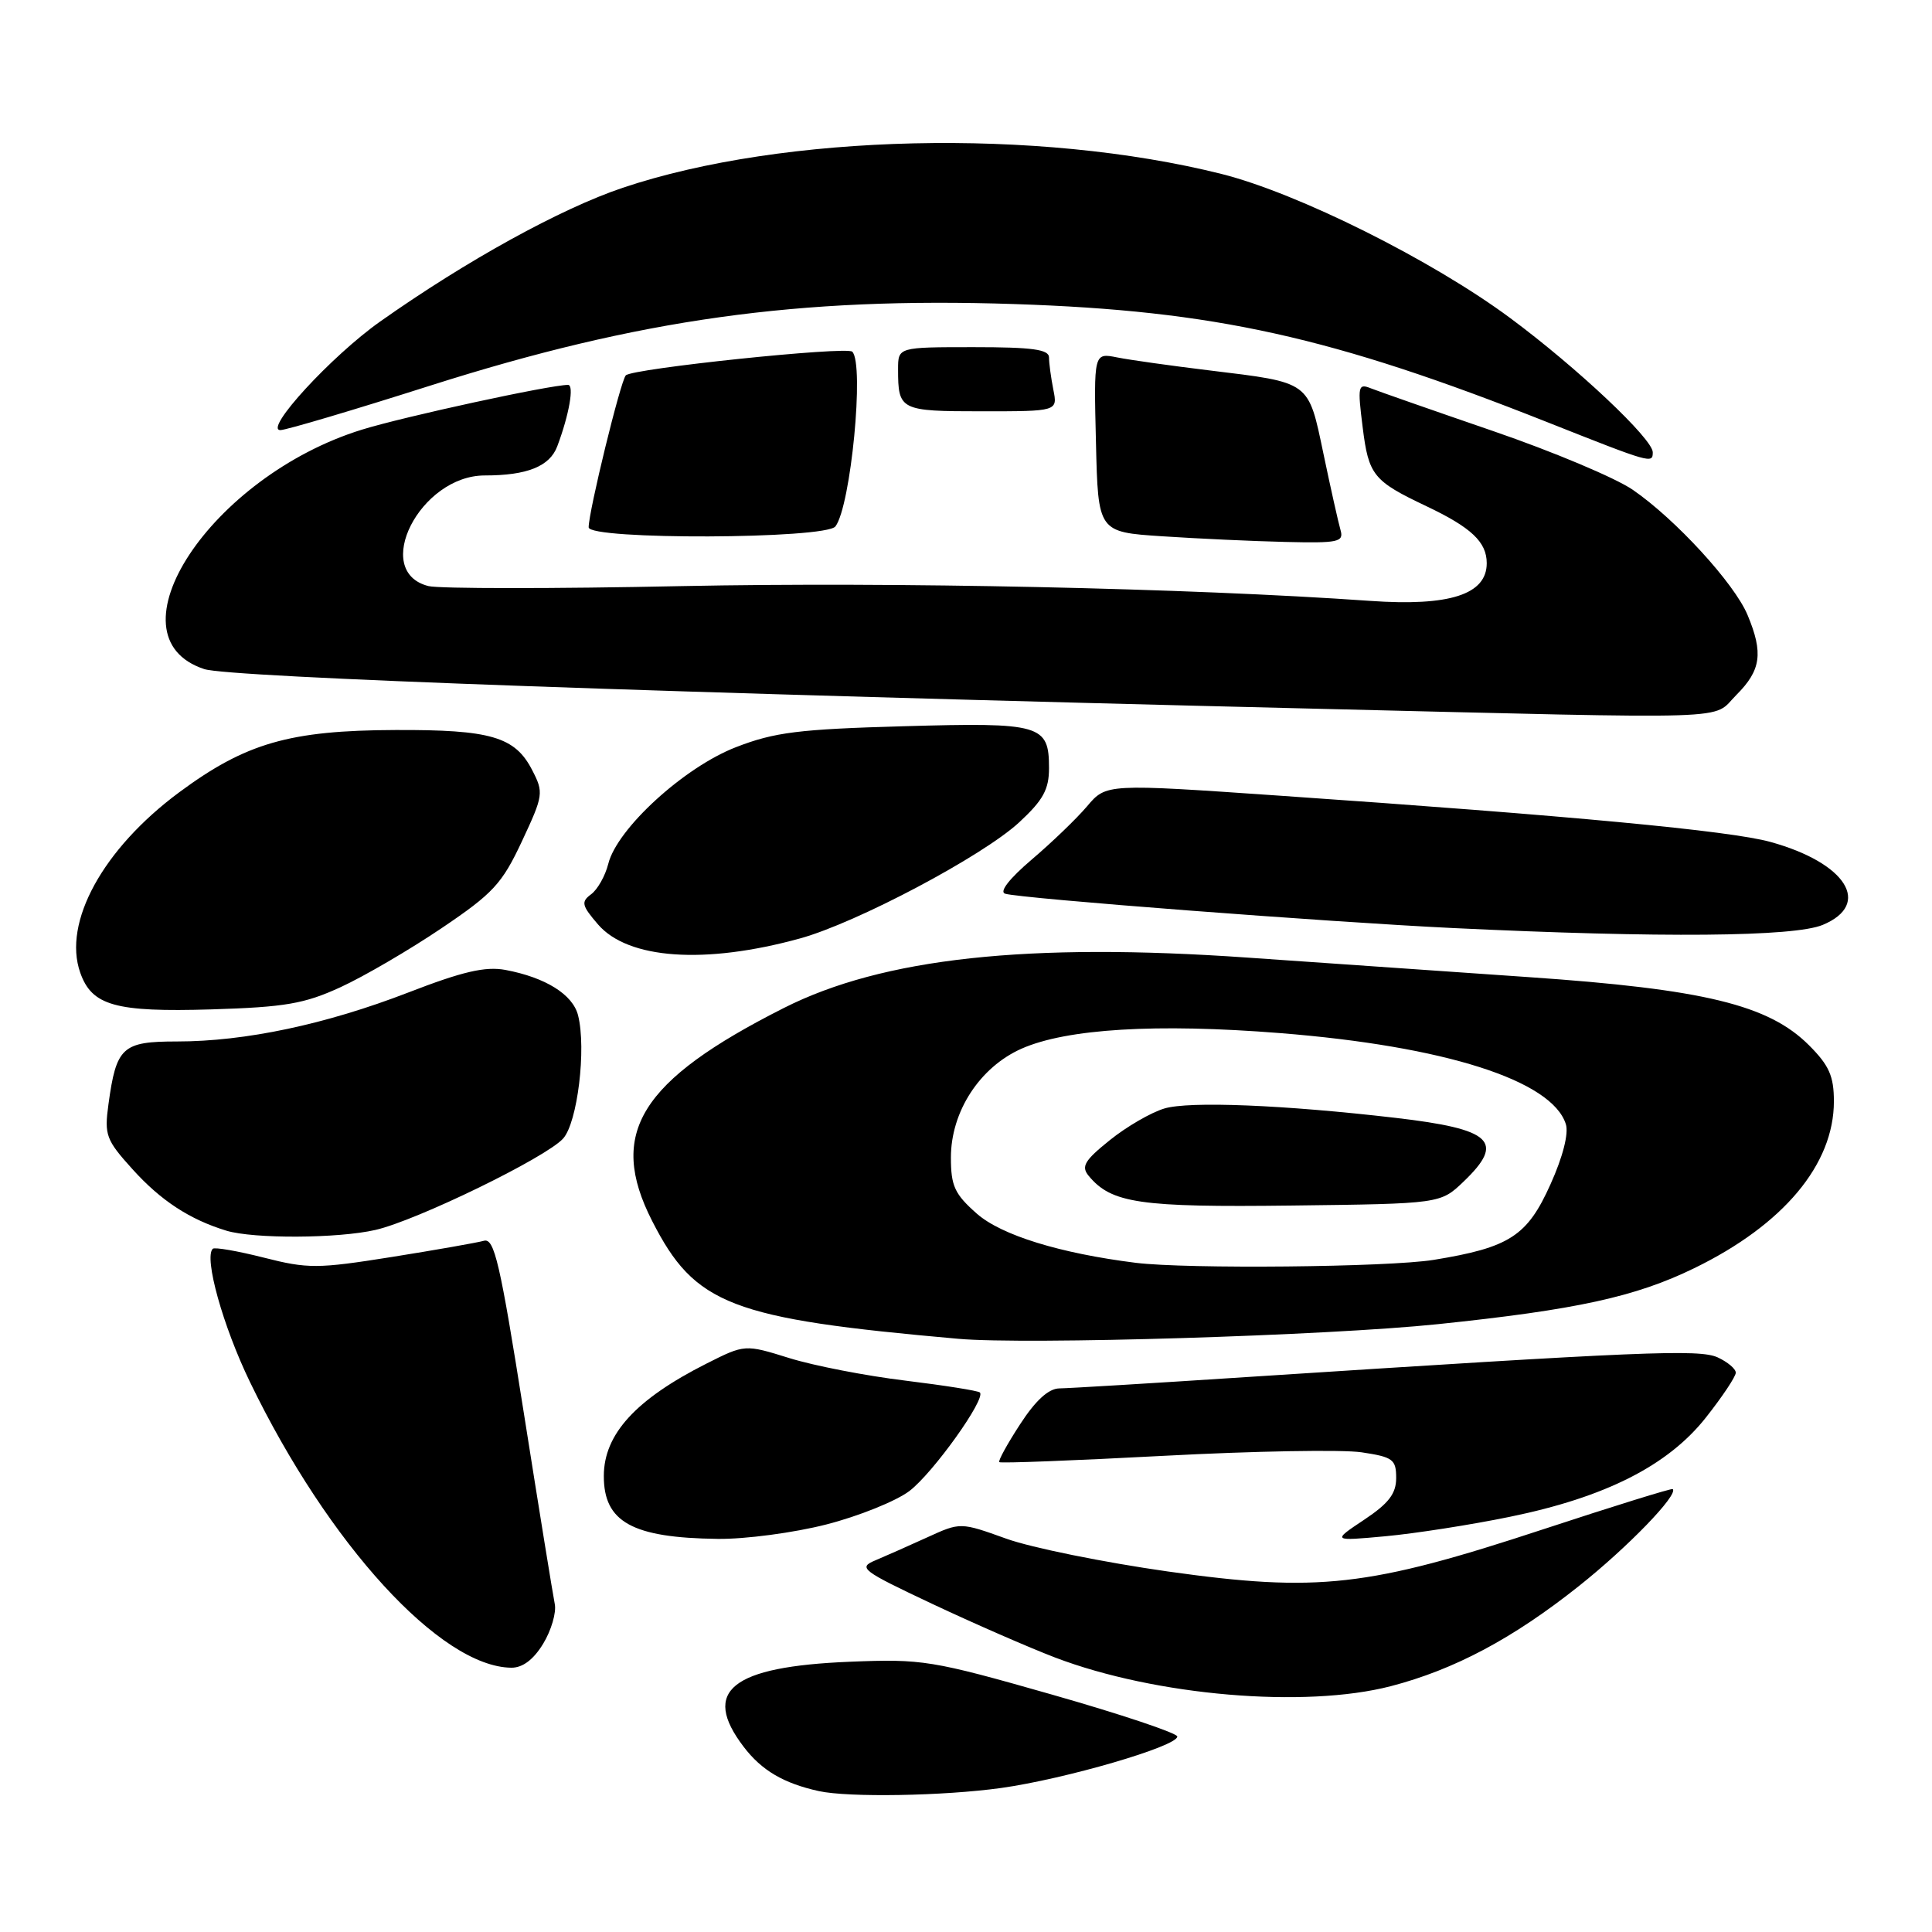 <?xml version="1.0" encoding="UTF-8" standalone="no"?>
<!DOCTYPE svg PUBLIC "-//W3C//DTD SVG 1.1//EN" "http://www.w3.org/Graphics/SVG/1.1/DTD/svg11.dtd" >
<svg xmlns="http://www.w3.org/2000/svg" xmlns:xlink="http://www.w3.org/1999/xlink" version="1.1" viewBox="0 0 256 256">
 <g >
 <path fill="currentColor"
d=" M 132.64 236.92 C 141.15 235.73 156.00 231.40 156.00 230.10 C 156.00 229.65 148.51 227.14 139.35 224.53 C 123.45 220.00 122.24 219.80 112.60 220.19 C 96.89 220.83 92.88 224.04 98.54 231.46 C 100.92 234.59 103.83 236.30 108.50 237.33 C 112.44 238.19 124.99 237.98 132.64 236.92 Z  M 184.28 223.43 C 192.70 221.24 200.46 217.12 209.20 210.17 C 215.67 205.03 222.41 198.07 221.65 197.31 C 221.51 197.18 213.81 199.57 204.54 202.62 C 181.25 210.29 174.65 211.03 154.75 208.23 C 146.30 207.03 136.66 205.08 133.33 203.88 C 127.26 201.70 127.26 201.70 122.88 203.70 C 120.47 204.80 117.38 206.17 116.00 206.75 C 113.66 207.73 114.14 208.09 123.50 212.51 C 129.00 215.10 136.35 218.31 139.83 219.64 C 153.13 224.70 172.88 226.38 184.28 223.43 Z  M 71.98 217.79 C 73.05 216.03 73.74 213.66 73.51 212.54 C 73.28 211.42 71.43 200.03 69.41 187.23 C 66.26 167.30 65.50 164.02 64.12 164.41 C 63.23 164.66 57.72 165.63 51.89 166.56 C 42.08 168.12 40.79 168.13 34.95 166.64 C 31.47 165.76 28.43 165.23 28.19 165.47 C 27.01 166.66 29.53 175.70 33.12 183.12 C 43.52 204.63 58.40 220.89 67.76 220.98 C 69.26 220.99 70.70 219.90 71.98 217.79 Z  M 109.49 202.00 C 113.79 200.90 118.75 198.90 120.51 197.56 C 123.64 195.17 130.67 185.34 129.84 184.51 C 129.61 184.28 125.17 183.58 119.97 182.94 C 114.77 182.31 107.86 180.97 104.61 179.96 C 98.70 178.12 98.70 178.12 93.60 180.69 C 84.24 185.42 80.02 190.04 80.01 195.56 C 79.99 201.67 83.77 203.77 95.09 203.91 C 98.71 203.96 105.20 203.10 109.49 202.00 Z  M 200.04 200.99 C 212.71 198.40 221.01 194.20 226.04 187.83 C 228.22 185.07 230.00 182.40 230.00 181.89 C 230.00 181.38 228.92 180.47 227.60 179.86 C 225.15 178.75 217.73 179.06 165.00 182.48 C 152.62 183.29 141.54 183.96 140.37 183.97 C 138.94 183.99 137.22 185.56 135.17 188.72 C 133.48 191.31 132.24 193.57 132.41 193.74 C 132.57 193.91 142.42 193.53 154.28 192.90 C 166.15 192.27 177.91 192.06 180.43 192.44 C 184.57 193.06 185.00 193.38 185.00 195.84 C 185.00 197.92 184.01 199.21 180.75 201.38 C 176.50 204.21 176.50 204.21 183.59 203.56 C 187.48 203.20 194.89 202.05 200.04 200.99 Z  M 190.51 175.46 C 208.88 173.55 216.71 171.84 224.50 168.04 C 236.31 162.29 243.00 154.30 243.00 145.94 C 243.00 142.59 242.37 141.17 239.70 138.50 C 234.35 133.15 225.81 131.07 202.50 129.47 C 191.50 128.71 174.78 127.55 165.34 126.89 C 136.23 124.85 116.96 126.94 103.85 133.57 C 84.78 143.21 80.48 150.16 86.41 161.78 C 92.09 172.92 96.79 174.73 127.00 177.40 C 136.02 178.20 175.91 176.98 190.51 175.46 Z  M 49.76 162.97 C 55.27 161.70 72.33 153.39 74.61 150.87 C 76.52 148.77 77.71 138.97 76.60 134.55 C 75.91 131.78 72.29 129.52 66.97 128.52 C 64.31 128.03 61.31 128.72 54.08 131.52 C 43.15 135.74 32.49 138.00 23.45 138.00 C 16.20 138.00 15.41 138.72 14.37 146.33 C 13.81 150.40 14.05 151.05 17.56 154.93 C 21.31 159.09 25.14 161.59 29.99 163.07 C 33.62 164.17 44.80 164.11 49.76 162.97 Z  M 45.14 130.80 C 48.23 129.38 54.24 125.87 58.48 123.01 C 65.35 118.38 66.52 117.11 69.16 111.47 C 72.01 105.38 72.06 105.02 70.51 102.03 C 68.24 97.62 65.03 96.68 52.40 96.73 C 38.35 96.78 32.55 98.46 23.71 105.01 C 13.63 112.49 8.29 122.23 10.63 128.88 C 12.17 133.26 15.28 134.13 28.00 133.75 C 37.79 133.45 40.34 133.01 45.14 130.80 Z  M 106.00 124.35 C 113.52 122.28 130.18 113.45 135.03 108.98 C 138.22 106.03 139.00 104.61 139.00 101.78 C 139.00 96.01 137.95 95.71 119.76 96.23 C 105.86 96.62 102.63 97.02 97.53 99.00 C 90.67 101.65 81.77 109.78 80.60 114.46 C 80.20 116.06 79.17 117.88 78.32 118.50 C 76.97 119.50 77.08 119.98 79.23 122.48 C 83.21 127.11 93.41 127.82 106.00 124.35 Z  M 241.53 122.55 C 248.09 119.81 244.63 114.33 234.59 111.56 C 229.26 110.08 208.12 108.09 169.54 105.43 C 146.58 103.84 146.58 103.84 144.04 106.84 C 142.64 108.49 139.33 111.67 136.68 113.92 C 133.76 116.41 132.38 118.17 133.18 118.42 C 135.25 119.06 175.89 122.17 192.50 122.97 C 220.13 124.29 237.73 124.14 241.53 122.55 Z  M 230.08 92.08 C 233.35 88.81 233.67 86.53 231.56 81.49 C 229.81 77.30 222.01 68.79 216.35 64.90 C 214.07 63.33 205.75 59.83 197.85 57.12 C 189.96 54.41 182.67 51.86 181.66 51.46 C 179.95 50.77 179.87 51.14 180.56 56.61 C 181.35 62.98 181.96 63.73 189.00 67.07 C 194.96 69.90 197.00 71.82 197.00 74.63 C 197.00 78.77 192.09 80.36 181.55 79.62 C 157.41 77.92 118.47 77.09 90.42 77.66 C 73.33 78.02 58.19 78.01 56.78 77.66 C 49.17 75.75 55.66 63.00 64.24 63.00 C 69.85 63.00 72.84 61.80 73.84 59.14 C 75.41 54.97 76.11 51.00 75.27 51.00 C 72.85 51.01 53.51 55.21 47.96 56.93 C 27.92 63.13 13.96 84.35 27.07 88.66 C 30.40 89.75 88.91 91.84 174.00 93.90 C 231.56 95.29 226.70 95.45 230.08 92.08 Z  M 177.63 70.25 C 177.35 69.29 176.33 64.74 175.37 60.15 C 173.33 50.44 173.71 50.72 160.25 49.08 C 155.23 48.47 149.73 47.70 148.03 47.36 C 144.93 46.74 144.93 46.74 145.22 58.62 C 145.50 70.50 145.50 70.50 154.00 71.06 C 158.68 71.37 166.02 71.71 170.32 71.81 C 177.34 71.98 178.08 71.82 177.63 70.25 Z  M 110.70 69.75 C 112.74 67.06 114.56 48.22 112.93 46.60 C 112.19 45.86 83.76 48.83 82.92 49.74 C 82.22 50.50 78.00 67.76 78.00 69.87 C 78.00 71.56 109.43 71.44 110.70 69.75 Z  M 219.00 59.93 C 219.00 58.16 208.98 48.72 200.12 42.15 C 189.75 34.46 171.97 25.59 161.86 23.05 C 137.51 16.95 103.82 17.73 82.52 24.88 C 74.29 27.65 61.82 34.52 50.38 42.60 C 43.92 47.16 34.87 57.01 37.16 56.99 C 37.90 56.99 46.83 54.34 57.00 51.10 C 84.72 42.28 105.79 39.34 134.43 40.29 C 160.93 41.17 176.47 44.62 205.00 55.93 C 218.80 61.40 219.00 61.46 219.00 59.93 Z  M 139.57 51.62 C 139.26 50.04 139.00 48.13 139.00 47.37 C 139.00 46.30 136.82 46.00 129.00 46.00 C 119.00 46.00 119.00 46.00 119.00 48.92 C 119.00 54.37 119.26 54.50 130.09 54.50 C 140.15 54.50 140.15 54.50 139.57 51.62 Z  M 150.50 167.33 C 140.45 166.07 132.70 163.68 129.44 160.82 C 126.50 158.23 126.00 157.16 126.00 153.38 C 126.00 147.29 129.82 141.41 135.37 138.95 C 141.36 136.31 153.21 135.59 169.60 136.89 C 191.41 138.62 205.64 143.15 207.48 148.95 C 207.88 150.18 207.09 153.29 205.45 156.92 C 202.37 163.79 200.03 165.30 189.97 166.94 C 183.96 167.91 157.30 168.17 150.50 167.33 Z  M 193.94 156.56 C 199.48 151.25 197.72 149.61 184.90 148.12 C 170.13 146.40 157.59 145.89 154.29 146.88 C 152.53 147.40 149.27 149.29 147.05 151.08 C 143.69 153.78 143.23 154.57 144.26 155.81 C 147.27 159.44 151.00 159.99 171.19 159.74 C 190.87 159.50 190.87 159.50 193.94 156.56 Z "/>
</g>
</svg>